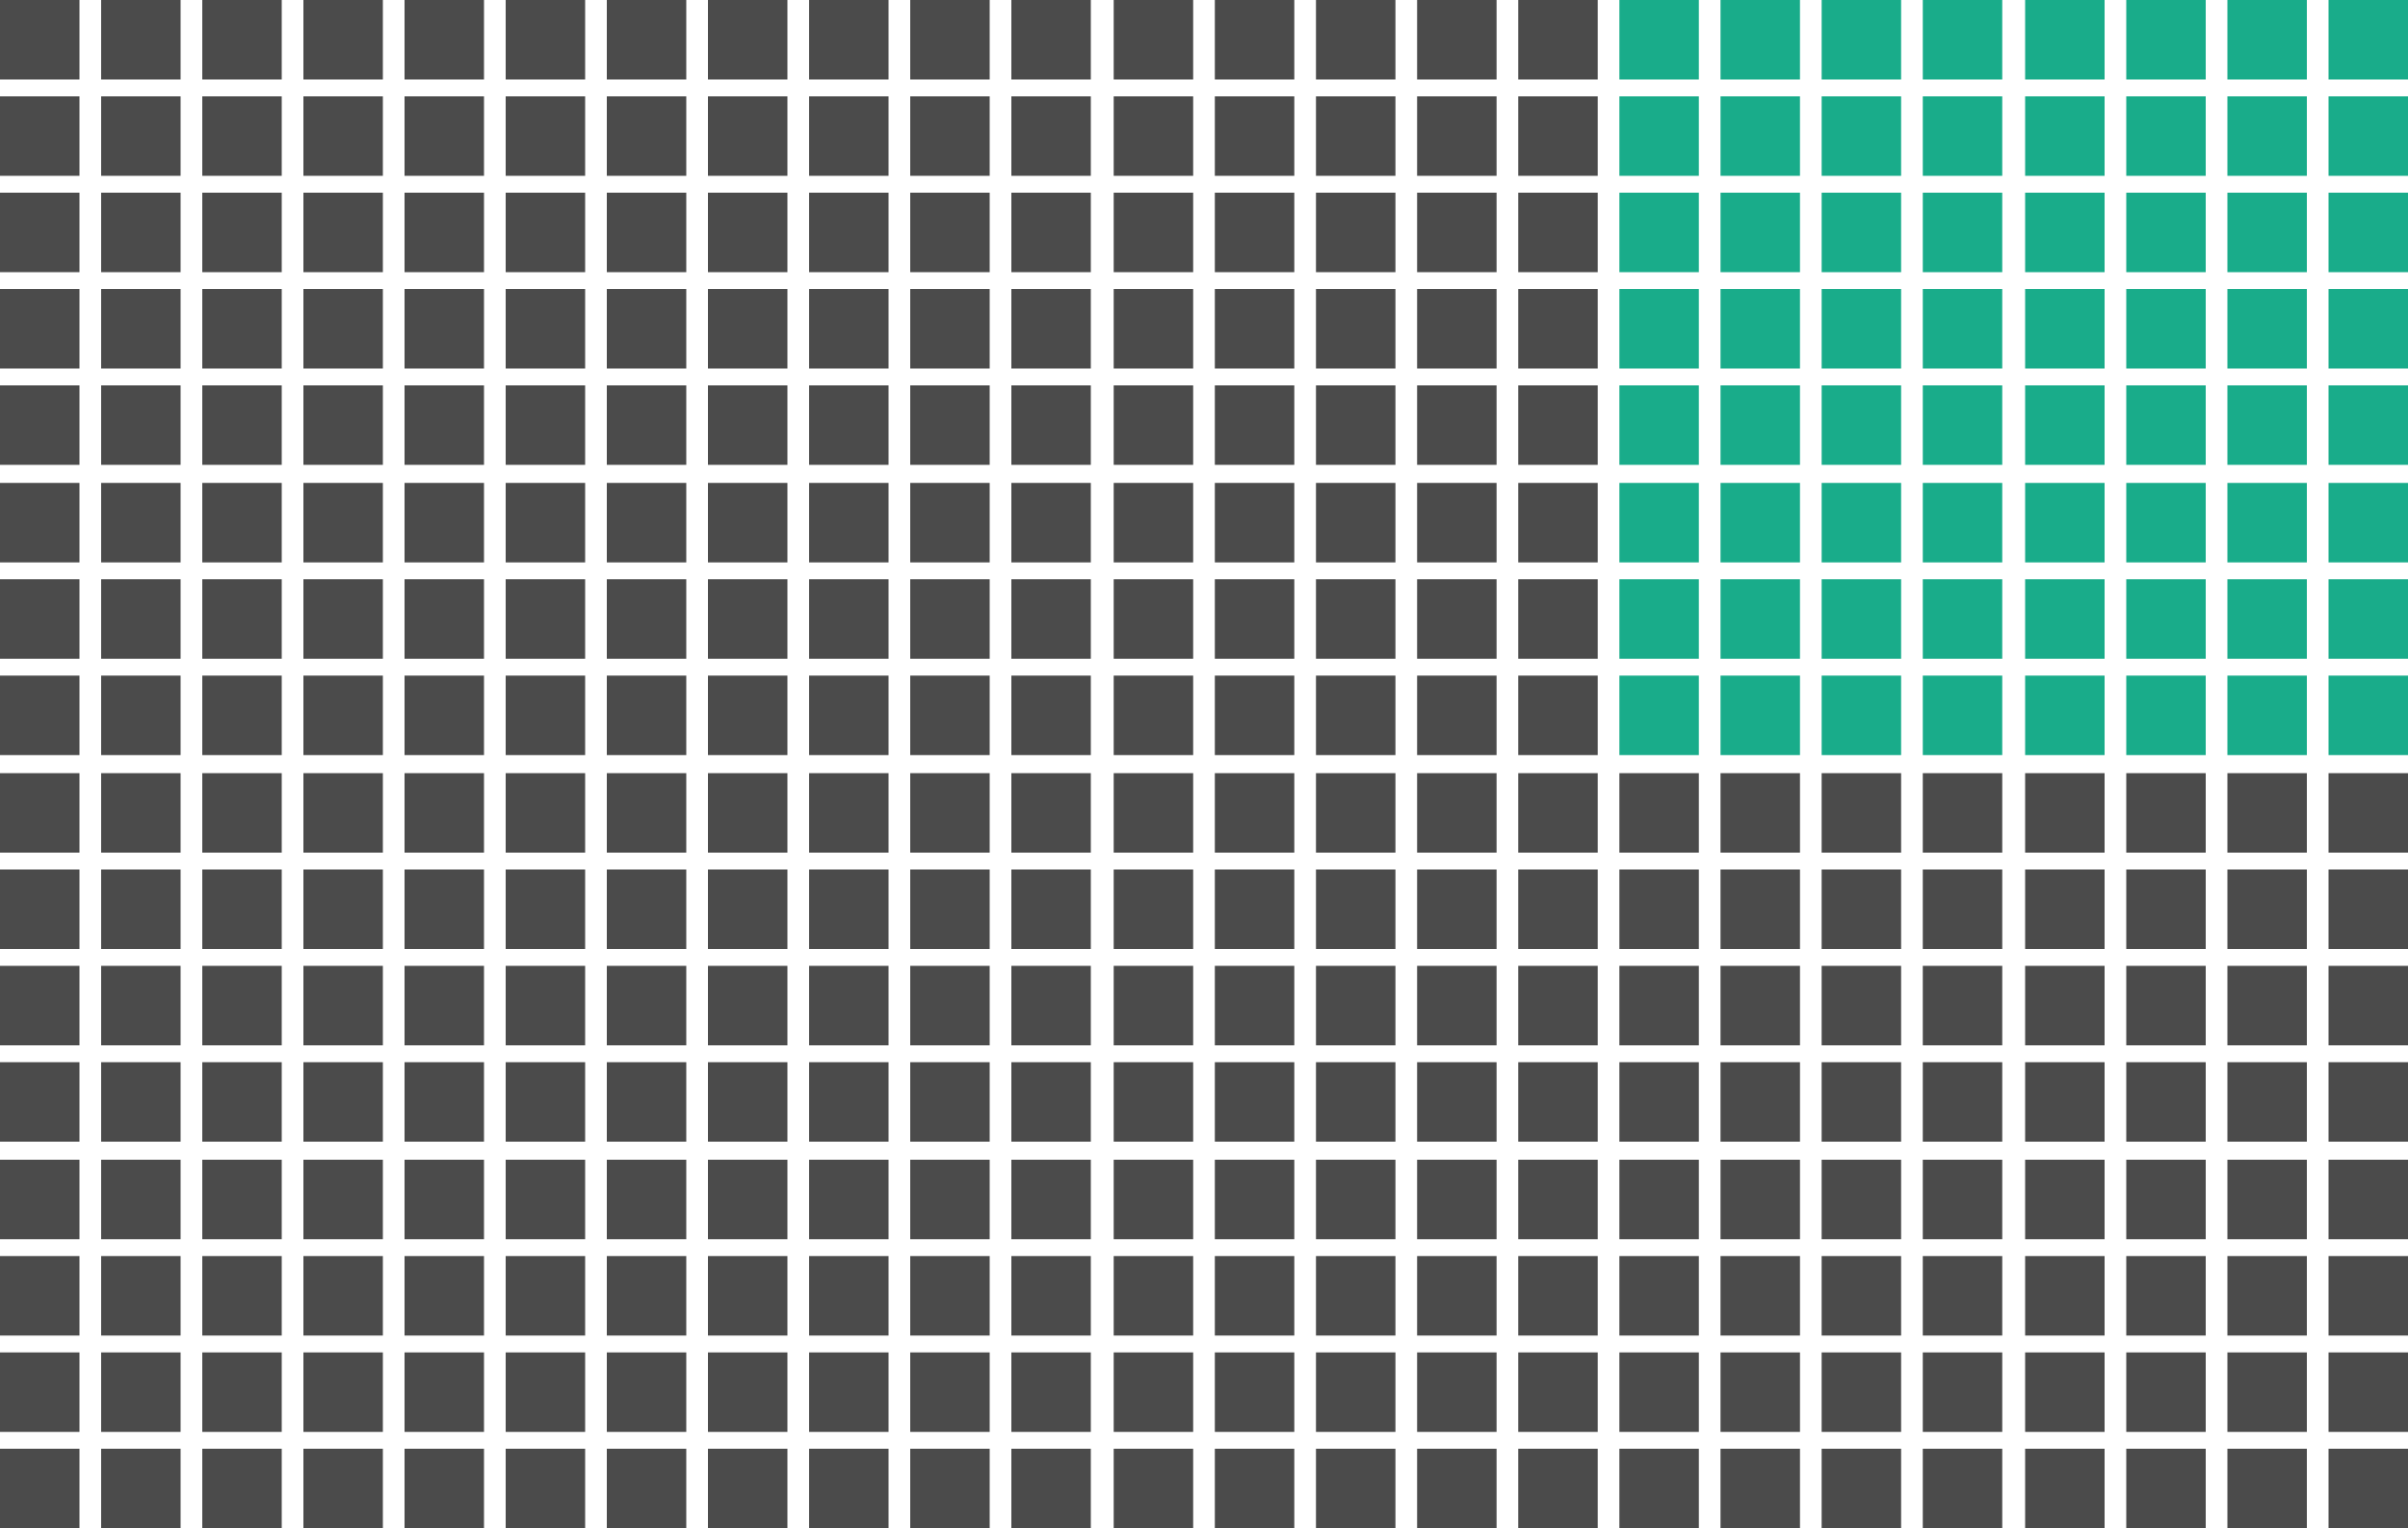 <?xml version="1.0" encoding="UTF-8"?><svg id="Layer_5" xmlns="http://www.w3.org/2000/svg" viewBox="0 0 200 126.9"><defs><style>.cls-1{fill:#19ac8a;}.cls-2{fill:#4b4b4b;}</style></defs><rect class="cls-2" width="6.6" height="6.6"/><rect class="cls-2" x="8.4" width="6.6" height="6.6"/><rect class="cls-2" x="16.8" width="6.6" height="6.6"/><rect class="cls-2" x="25.2" width="6.6" height="6.6"/><rect class="cls-2" x="33.6" width="6.6" height="6.6"/><rect class="cls-2" x="42" width="6.6" height="6.6"/><rect class="cls-2" x="50.4" width="6.6" height="6.6"/><rect class="cls-2" x="58.8" width="6.6" height="6.6"/><rect class="cls-2" y="8" width="6.6" height="6.6"/><rect class="cls-2" x="8.4" y="8" width="6.6" height="6.6"/><rect class="cls-2" x="16.8" y="8" width="6.6" height="6.6"/><rect class="cls-2" x="25.2" y="8" width="6.6" height="6.6"/><rect class="cls-2" x="33.6" y="8" width="6.6" height="6.6"/><rect class="cls-2" x="42" y="8" width="6.6" height="6.6"/><rect class="cls-2" x="50.4" y="8" width="6.6" height="6.6"/><rect class="cls-2" x="58.8" y="8" width="6.6" height="6.6"/><rect class="cls-2" y="16" width="6.6" height="6.6"/><rect class="cls-2" x="8.4" y="16" width="6.6" height="6.6"/><rect class="cls-2" x="16.8" y="16" width="6.6" height="6.6"/><rect class="cls-2" x="25.2" y="16" width="6.6" height="6.6"/><rect class="cls-2" x="33.6" y="16" width="6.6" height="6.6"/><rect class="cls-2" x="42" y="16" width="6.6" height="6.6"/><rect class="cls-2" x="50.4" y="16" width="6.6" height="6.6"/><rect class="cls-2" x="58.8" y="16" width="6.6" height="6.6"/><rect class="cls-2" y="24" width="6.6" height="6.6"/><rect class="cls-2" x="8.4" y="24" width="6.6" height="6.6"/><rect class="cls-2" x="16.8" y="24" width="6.6" height="6.6"/><rect class="cls-2" x="25.2" y="24" width="6.6" height="6.6"/><rect class="cls-2" x="33.6" y="24" width="6.6" height="6.6"/><rect class="cls-2" x="42" y="24" width="6.6" height="6.6"/><rect class="cls-2" x="50.4" y="24" width="6.6" height="6.6"/><rect class="cls-2" x="58.8" y="24" width="6.6" height="6.6"/><rect class="cls-2" y="32" width="6.6" height="6.6"/><rect class="cls-2" x="8.4" y="32" width="6.6" height="6.6"/><rect class="cls-2" x="16.8" y="32" width="6.6" height="6.6"/><rect class="cls-2" x="25.2" y="32" width="6.6" height="6.6"/><rect class="cls-2" x="33.6" y="32" width="6.6" height="6.6"/><rect class="cls-2" x="42" y="32" width="6.6" height="6.6"/><rect class="cls-2" x="50.4" y="32" width="6.6" height="6.6"/><rect class="cls-2" x="58.8" y="32" width="6.6" height="6.6"/><rect class="cls-2" y="40.1" width="6.6" height="6.6"/><rect class="cls-2" x="8.4" y="40.1" width="6.6" height="6.6"/><rect class="cls-2" x="16.8" y="40.1" width="6.6" height="6.6"/><rect class="cls-2" x="25.2" y="40.1" width="6.6" height="6.6"/><rect class="cls-2" x="33.6" y="40.1" width="6.6" height="6.6"/><rect class="cls-2" x="42" y="40.1" width="6.6" height="6.6"/><rect class="cls-2" x="50.4" y="40.1" width="6.6" height="6.6"/><rect class="cls-2" x="58.8" y="40.1" width="6.6" height="6.6"/><rect class="cls-2" y="48.1" width="6.6" height="6.6"/><rect class="cls-2" x="8.4" y="48.1" width="6.6" height="6.6"/><rect class="cls-2" x="16.8" y="48.1" width="6.6" height="6.6"/><rect class="cls-2" x="25.2" y="48.1" width="6.6" height="6.6"/><rect class="cls-2" x="33.6" y="48.1" width="6.6" height="6.6"/><rect class="cls-2" x="42" y="48.1" width="6.6" height="6.6"/><rect class="cls-2" x="50.4" y="48.1" width="6.6" height="6.6"/><rect class="cls-2" x="58.8" y="48.1" width="6.6" height="6.6"/><rect class="cls-2" y="56.1" width="6.6" height="6.6"/><rect class="cls-2" x="8.4" y="56.1" width="6.6" height="6.6"/><rect class="cls-2" x="16.8" y="56.1" width="6.6" height="6.6"/><rect class="cls-2" x="25.2" y="56.1" width="6.6" height="6.6"/><rect class="cls-2" x="33.6" y="56.1" width="6.6" height="6.6"/><rect class="cls-2" x="42" y="56.1" width="6.6" height="6.6"/><rect class="cls-2" x="50.4" y="56.1" width="6.6" height="6.6"/><rect class="cls-2" x="58.8" y="56.1" width="6.6" height="6.6"/><rect class="cls-2" x="67.2" width="6.6" height="6.6"/><rect class="cls-2" x="75.6" width="6.6" height="6.6"/><rect class="cls-2" x="84" width="6.6" height="6.6"/><rect class="cls-2" x="92.5" width="6.6" height="6.6"/><rect class="cls-2" x="67.2" y="8" width="6.6" height="6.6"/><rect class="cls-2" x="75.6" y="8" width="6.6" height="6.6"/><rect class="cls-2" x="84" y="8" width="6.6" height="6.6"/><rect class="cls-2" x="92.5" y="8" width="6.6" height="6.6"/><rect class="cls-2" x="67.2" y="16" width="6.6" height="6.6"/><rect class="cls-2" x="75.6" y="16" width="6.6" height="6.6"/><rect class="cls-2" x="84" y="16" width="6.6" height="6.6"/><rect class="cls-2" x="92.5" y="16" width="6.6" height="6.6"/><rect class="cls-2" x="67.2" y="24" width="6.6" height="6.6"/><rect class="cls-2" x="75.6" y="24" width="6.6" height="6.6"/><rect class="cls-2" x="84" y="24" width="6.6" height="6.6"/><rect class="cls-2" x="92.5" y="24" width="6.6" height="6.6"/><rect class="cls-2" x="67.2" y="32" width="6.6" height="6.6"/><rect class="cls-2" x="75.6" y="32" width="6.6" height="6.6"/><rect class="cls-2" x="84" y="32" width="6.6" height="6.6"/><rect class="cls-2" x="92.5" y="32" width="6.6" height="6.6"/><rect class="cls-2" x="67.2" y="40.1" width="6.6" height="6.6"/><rect class="cls-2" x="75.6" y="40.1" width="6.6" height="6.6"/><rect class="cls-2" x="84" y="40.1" width="6.6" height="6.6"/><rect class="cls-2" x="92.5" y="40.1" width="6.6" height="6.6"/><rect class="cls-2" x="67.2" y="48.1" width="6.6" height="6.6"/><rect class="cls-2" x="75.6" y="48.1" width="6.6" height="6.6"/><rect class="cls-2" x="84" y="48.1" width="6.6" height="6.6"/><rect class="cls-2" x="92.5" y="48.1" width="6.6" height="6.6"/><rect class="cls-2" x="67.2" y="56.1" width="6.6" height="6.6"/><rect class="cls-2" x="75.6" y="56.1" width="6.6" height="6.6"/><rect class="cls-2" x="84" y="56.1" width="6.6" height="6.6"/><rect class="cls-2" x="92.5" y="56.1" width="6.6" height="6.6"/><rect class="cls-2" x="100.9" width="6.6" height="6.6"/><rect class="cls-2" x="109.3" width="6.6" height="6.6"/><rect class="cls-2" x="117.7" width="6.6" height="6.6"/><rect class="cls-2" x="126.1" width="6.6" height="6.6"/><rect class="cls-2" x="100.9" y="8" width="6.6" height="6.6"/><rect class="cls-2" x="109.3" y="8" width="6.6" height="6.6"/><rect class="cls-2" x="117.7" y="8" width="6.6" height="6.6"/><rect class="cls-2" x="126.1" y="8" width="6.6" height="6.6"/><rect class="cls-2" x="100.9" y="16" width="6.6" height="6.6"/><rect class="cls-2" x="109.3" y="16" width="6.6" height="6.6"/><rect class="cls-2" x="117.7" y="16" width="6.6" height="6.6"/><rect class="cls-2" x="126.1" y="16" width="6.6" height="6.6"/><rect class="cls-2" x="100.9" y="24" width="6.6" height="6.6"/><rect class="cls-2" x="109.3" y="24" width="6.6" height="6.6"/><rect class="cls-2" x="117.7" y="24" width="6.6" height="6.6"/><rect class="cls-2" x="126.1" y="24" width="6.6" height="6.6"/><rect class="cls-2" x="100.9" y="32" width="6.6" height="6.6"/><rect class="cls-2" x="109.3" y="32" width="6.6" height="6.6"/><rect class="cls-2" x="117.7" y="32" width="6.6" height="6.6"/><rect class="cls-2" x="126.1" y="32" width="6.6" height="6.6"/><rect class="cls-2" x="100.9" y="40.1" width="6.6" height="6.6"/><rect class="cls-2" x="109.3" y="40.1" width="6.6" height="6.6"/><rect class="cls-2" x="117.7" y="40.1" width="6.6" height="6.6"/><rect class="cls-2" x="126.1" y="40.1" width="6.6" height="6.6"/><rect class="cls-2" x="100.9" y="48.1" width="6.6" height="6.6"/><rect class="cls-2" x="109.3" y="48.1" width="6.6" height="6.6"/><rect class="cls-2" x="117.7" y="48.1" width="6.6" height="6.6"/><rect class="cls-2" x="126.1" y="48.1" width="6.6" height="6.6"/><rect class="cls-2" x="100.9" y="56.1" width="6.6" height="6.6"/><rect class="cls-2" x="109.3" y="56.1" width="6.6" height="6.6"/><rect class="cls-2" x="117.7" y="56.1" width="6.6" height="6.6"/><rect class="cls-2" x="126.1" y="56.1" width="6.6" height="6.6"/><rect class="cls-1" x="134.5" width="6.6" height="6.6"/><rect class="cls-1" x="142.9" width="6.6" height="6.6"/><rect class="cls-1" x="151.3" width="6.6" height="6.6"/><rect class="cls-1" x="159.7" width="6.6" height="6.6"/><rect class="cls-1" x="168.2" width="6.6" height="6.6"/><rect class="cls-1" x="176.6" width="6.6" height="6.6"/><rect class="cls-1" x="185" width="6.6" height="6.6"/><rect class="cls-1" x="193.4" width="6.6" height="6.6"/><rect class="cls-1" x="134.5" y="8" width="6.6" height="6.6"/><rect class="cls-1" x="142.9" y="8" width="6.6" height="6.6"/><rect class="cls-1" x="151.3" y="8" width="6.6" height="6.6"/><rect class="cls-1" x="159.7" y="8" width="6.6" height="6.6"/><rect class="cls-1" x="168.2" y="8" width="6.6" height="6.6"/><rect class="cls-1" x="176.6" y="8" width="6.6" height="6.6"/><rect class="cls-1" x="185" y="8" width="6.6" height="6.6"/><rect class="cls-1" x="193.4" y="8" width="6.6" height="6.6"/><rect class="cls-1" x="134.5" y="16" width="6.6" height="6.6"/><rect class="cls-1" x="142.9" y="16" width="6.6" height="6.6"/><rect class="cls-1" x="151.3" y="16" width="6.6" height="6.6"/><rect class="cls-1" x="159.7" y="16" width="6.6" height="6.6"/><rect class="cls-1" x="168.2" y="16" width="6.6" height="6.6"/><rect class="cls-1" x="176.6" y="16" width="6.6" height="6.6"/><rect class="cls-1" x="185" y="16" width="6.6" height="6.6"/><rect class="cls-1" x="193.4" y="16" width="6.6" height="6.6"/><rect class="cls-1" x="134.5" y="24" width="6.6" height="6.6"/><rect class="cls-1" x="142.9" y="24" width="6.6" height="6.6"/><rect class="cls-1" x="151.3" y="24" width="6.6" height="6.6"/><rect class="cls-1" x="159.7" y="24" width="6.6" height="6.6"/><rect class="cls-1" x="168.2" y="24" width="6.6" height="6.6"/><rect class="cls-1" x="176.6" y="24" width="6.6" height="6.6"/><rect class="cls-1" x="185" y="24" width="6.6" height="6.6"/><rect class="cls-1" x="193.4" y="24" width="6.6" height="6.6"/><rect class="cls-1" x="134.5" y="32" width="6.6" height="6.6"/><rect class="cls-1" x="142.9" y="32" width="6.6" height="6.6"/><rect class="cls-1" x="151.3" y="32" width="6.6" height="6.6"/><rect class="cls-1" x="159.7" y="32" width="6.6" height="6.6"/><rect class="cls-1" x="168.2" y="32" width="6.6" height="6.6"/><rect class="cls-1" x="176.6" y="32" width="6.6" height="6.6"/><rect class="cls-1" x="185" y="32" width="6.6" height="6.6"/><rect class="cls-1" x="193.4" y="32" width="6.6" height="6.6"/><rect class="cls-1" x="134.5" y="40.1" width="6.6" height="6.6"/><rect class="cls-1" x="142.9" y="40.1" width="6.6" height="6.6"/><rect class="cls-1" x="151.3" y="40.1" width="6.6" height="6.6"/><rect class="cls-1" x="159.7" y="40.1" width="6.6" height="6.6"/><rect class="cls-1" x="168.2" y="40.1" width="6.6" height="6.6"/><rect class="cls-1" x="176.6" y="40.1" width="6.6" height="6.6"/><rect class="cls-1" x="185" y="40.1" width="6.6" height="6.6"/><rect class="cls-1" x="193.4" y="40.1" width="6.6" height="6.6"/><rect class="cls-1" x="134.5" y="48.1" width="6.6" height="6.6"/><rect class="cls-1" x="142.9" y="48.1" width="6.6" height="6.6"/><rect class="cls-1" x="151.3" y="48.1" width="6.6" height="6.6"/><rect class="cls-1" x="159.7" y="48.1" width="6.6" height="6.6"/><rect class="cls-1" x="168.2" y="48.1" width="6.6" height="6.6"/><rect class="cls-1" x="176.6" y="48.1" width="6.6" height="6.6"/><rect class="cls-1" x="185" y="48.1" width="6.6" height="6.6"/><rect class="cls-1" x="193.4" y="48.1" width="6.6" height="6.6"/><rect class="cls-1" x="134.5" y="56.1" width="6.6" height="6.6"/><rect class="cls-1" x="142.9" y="56.1" width="6.6" height="6.6"/><rect class="cls-1" x="151.3" y="56.1" width="6.6" height="6.6"/><rect class="cls-1" x="159.7" y="56.1" width="6.6" height="6.6"/><rect class="cls-1" x="168.2" y="56.1" width="6.6" height="6.6"/><rect class="cls-1" x="176.6" y="56.1" width="6.6" height="6.6"/><rect class="cls-1" x="185" y="56.1" width="6.6" height="6.6"/><rect class="cls-1" x="193.4" y="56.1" width="6.6" height="6.6"/><rect class="cls-2" y="64.2" width="6.6" height="6.6"/><rect class="cls-2" x="8.4" y="64.2" width="6.6" height="6.6"/><rect class="cls-2" x="16.8" y="64.2" width="6.6" height="6.6"/><rect class="cls-2" x="25.2" y="64.2" width="6.6" height="6.6"/><rect class="cls-2" x="33.6" y="64.2" width="6.6" height="6.6"/><rect class="cls-2" x="42" y="64.2" width="6.6" height="6.6"/><rect class="cls-2" x="50.4" y="64.2" width="6.6" height="6.6"/><rect class="cls-2" x="58.8" y="64.2" width="6.6" height="6.6"/><rect class="cls-2" y="72.2" width="6.6" height="6.6"/><rect class="cls-2" x="8.4" y="72.2" width="6.6" height="6.6"/><rect class="cls-2" x="16.8" y="72.2" width="6.6" height="6.6"/><rect class="cls-2" x="25.2" y="72.2" width="6.6" height="6.6"/><rect class="cls-2" x="33.6" y="72.2" width="6.6" height="6.6"/><rect class="cls-2" x="42" y="72.2" width="6.6" height="6.6"/><rect class="cls-2" x="50.4" y="72.2" width="6.6" height="6.6"/><rect class="cls-2" x="58.8" y="72.2" width="6.6" height="6.6"/><rect class="cls-2" y="80.2" width="6.6" height="6.6"/><rect class="cls-2" x="8.4" y="80.2" width="6.6" height="6.6"/><rect class="cls-2" x="16.8" y="80.2" width="6.6" height="6.6"/><rect class="cls-2" x="25.2" y="80.2" width="6.6" height="6.6"/><rect class="cls-2" x="33.6" y="80.2" width="6.6" height="6.6"/><rect class="cls-2" x="42" y="80.2" width="6.6" height="6.6"/><rect class="cls-2" x="50.4" y="80.2" width="6.6" height="6.6"/><rect class="cls-2" x="58.8" y="80.2" width="6.6" height="6.6"/><rect class="cls-2" y="88.2" width="6.6" height="6.6"/><rect class="cls-2" x="8.4" y="88.2" width="6.6" height="6.6"/><rect class="cls-2" x="16.8" y="88.2" width="6.6" height="6.6"/><rect class="cls-2" x="25.2" y="88.2" width="6.6" height="6.6"/><rect class="cls-2" x="33.6" y="88.2" width="6.6" height="6.6"/><rect class="cls-2" x="42" y="88.2" width="6.6" height="6.6"/><rect class="cls-2" x="50.4" y="88.2" width="6.6" height="6.6"/><rect class="cls-2" x="58.8" y="88.2" width="6.6" height="6.6"/><rect class="cls-2" y="96.3" width="6.6" height="6.6"/><rect class="cls-2" x="8.4" y="96.3" width="6.6" height="6.6"/><rect class="cls-2" x="16.8" y="96.3" width="6.6" height="6.6"/><rect class="cls-2" x="25.2" y="96.3" width="6.6" height="6.6"/><rect class="cls-2" x="33.6" y="96.3" width="6.6" height="6.6"/><rect class="cls-2" x="42" y="96.3" width="6.6" height="6.6"/><rect class="cls-2" x="50.4" y="96.3" width="6.6" height="6.6"/><rect class="cls-2" x="58.8" y="96.3" width="6.6" height="6.6"/><rect class="cls-2" y="104.3" width="6.6" height="6.6"/><rect class="cls-2" x="8.4" y="104.3" width="6.6" height="6.6"/><rect class="cls-2" x="16.8" y="104.3" width="6.6" height="6.6"/><rect class="cls-2" x="25.2" y="104.3" width="6.6" height="6.6"/><rect class="cls-2" x="33.6" y="104.3" width="6.6" height="6.6"/><rect class="cls-2" x="42" y="104.3" width="6.6" height="6.6"/><rect class="cls-2" x="50.4" y="104.3" width="6.6" height="6.6"/><rect class="cls-2" x="58.8" y="104.3" width="6.6" height="6.6"/><rect class="cls-2" y="112.3" width="6.6" height="6.6"/><rect class="cls-2" x="8.4" y="112.3" width="6.6" height="6.6"/><rect class="cls-2" x="16.8" y="112.3" width="6.6" height="6.6"/><rect class="cls-2" x="25.2" y="112.3" width="6.6" height="6.6"/><rect class="cls-2" x="33.6" y="112.3" width="6.6" height="6.6"/><rect class="cls-2" x="42" y="112.3" width="6.6" height="6.6"/><rect class="cls-2" x="50.4" y="112.3" width="6.6" height="6.6"/><rect class="cls-2" x="58.8" y="112.3" width="6.6" height="6.6"/><rect class="cls-2" y="120.3" width="6.6" height="6.6"/><rect class="cls-2" x="8.4" y="120.3" width="6.6" height="6.6"/><rect class="cls-2" x="16.8" y="120.3" width="6.6" height="6.6"/><rect class="cls-2" x="25.2" y="120.3" width="6.6" height="6.6"/><rect class="cls-2" x="33.6" y="120.3" width="6.6" height="6.6"/><rect class="cls-2" x="42" y="120.3" width="6.6" height="6.6"/><rect class="cls-2" x="50.4" y="120.3" width="6.6" height="6.6"/><rect class="cls-2" x="58.8" y="120.3" width="6.6" height="6.6"/><rect class="cls-2" x="67.2" y="64.2" width="6.6" height="6.6"/><rect class="cls-2" x="75.6" y="64.2" width="6.6" height="6.6"/><rect class="cls-2" x="84" y="64.2" width="6.6" height="6.6"/><rect class="cls-2" x="92.5" y="64.2" width="6.6" height="6.6"/><rect class="cls-2" x="67.2" y="72.2" width="6.6" height="6.6"/><rect class="cls-2" x="75.6" y="72.2" width="6.6" height="6.6"/><rect class="cls-2" x="84" y="72.2" width="6.6" height="6.6"/><rect class="cls-2" x="92.5" y="72.2" width="6.6" height="6.6"/><rect class="cls-2" x="67.2" y="80.2" width="6.6" height="6.6"/><rect class="cls-2" x="75.6" y="80.2" width="6.6" height="6.6"/><rect class="cls-2" x="84" y="80.2" width="6.6" height="6.6"/><rect class="cls-2" x="92.5" y="80.2" width="6.6" height="6.6"/><rect class="cls-2" x="67.2" y="88.2" width="6.6" height="6.6"/><rect class="cls-2" x="75.6" y="88.2" width="6.6" height="6.6"/><rect class="cls-2" x="84" y="88.2" width="6.6" height="6.6"/><rect class="cls-2" x="92.5" y="88.2" width="6.6" height="6.6"/><rect class="cls-2" x="67.2" y="96.3" width="6.6" height="6.6"/><rect class="cls-2" x="75.6" y="96.3" width="6.6" height="6.6"/><rect class="cls-2" x="84" y="96.3" width="6.6" height="6.6"/><rect class="cls-2" x="92.5" y="96.3" width="6.6" height="6.6"/><rect class="cls-2" x="67.2" y="104.3" width="6.6" height="6.6"/><rect class="cls-2" x="75.6" y="104.3" width="6.6" height="6.6"/><rect class="cls-2" x="84" y="104.3" width="6.6" height="6.6"/><rect class="cls-2" x="92.5" y="104.3" width="6.6" height="6.6"/><rect class="cls-2" x="67.2" y="112.3" width="6.6" height="6.6"/><rect class="cls-2" x="75.6" y="112.3" width="6.6" height="6.6"/><rect class="cls-2" x="84" y="112.3" width="6.6" height="6.6"/><rect class="cls-2" x="92.5" y="112.3" width="6.6" height="6.6"/><rect class="cls-2" x="67.2" y="120.3" width="6.6" height="6.6"/><rect class="cls-2" x="75.6" y="120.3" width="6.6" height="6.6"/><rect class="cls-2" x="84" y="120.3" width="6.6" height="6.6"/><rect class="cls-2" x="92.5" y="120.3" width="6.6" height="6.6"/><rect class="cls-2" x="100.9" y="64.2" width="6.6" height="6.6"/><rect class="cls-2" x="109.3" y="64.2" width="6.6" height="6.6"/><rect class="cls-2" x="117.7" y="64.2" width="6.6" height="6.6"/><rect class="cls-2" x="126.1" y="64.2" width="6.6" height="6.6"/><rect class="cls-2" x="100.9" y="72.2" width="6.6" height="6.6"/><rect class="cls-2" x="109.3" y="72.2" width="6.6" height="6.6"/><rect class="cls-2" x="117.7" y="72.2" width="6.6" height="6.6"/><rect class="cls-2" x="126.1" y="72.2" width="6.6" height="6.6"/><rect class="cls-2" x="100.9" y="80.2" width="6.6" height="6.6"/><rect class="cls-2" x="109.3" y="80.2" width="6.6" height="6.6"/><rect class="cls-2" x="117.7" y="80.2" width="6.6" height="6.6"/><rect class="cls-2" x="126.1" y="80.2" width="6.6" height="6.6"/><rect class="cls-2" x="100.9" y="88.2" width="6.6" height="6.6"/><rect class="cls-2" x="109.3" y="88.2" width="6.6" height="6.6"/><rect class="cls-2" x="117.7" y="88.2" width="6.6" height="6.6"/><rect class="cls-2" x="126.1" y="88.2" width="6.6" height="6.6"/><rect class="cls-2" x="100.9" y="96.3" width="6.6" height="6.6"/><rect class="cls-2" x="109.3" y="96.3" width="6.6" height="6.6"/><rect class="cls-2" x="117.7" y="96.3" width="6.6" height="6.6"/><rect class="cls-2" x="126.1" y="96.3" width="6.6" height="6.6"/><rect class="cls-2" x="100.9" y="104.3" width="6.6" height="6.6"/><rect class="cls-2" x="109.3" y="104.3" width="6.6" height="6.6"/><rect class="cls-2" x="117.7" y="104.3" width="6.6" height="6.6"/><rect class="cls-2" x="126.1" y="104.3" width="6.6" height="6.6"/><rect class="cls-2" x="100.9" y="112.3" width="6.6" height="6.6"/><rect class="cls-2" x="109.3" y="112.3" width="6.6" height="6.6"/><rect class="cls-2" x="117.7" y="112.3" width="6.6" height="6.6"/><rect class="cls-2" x="126.1" y="112.3" width="6.6" height="6.6"/><rect class="cls-2" x="100.9" y="120.3" width="6.6" height="6.6"/><rect class="cls-2" x="109.3" y="120.3" width="6.6" height="6.6"/><rect class="cls-2" x="117.7" y="120.3" width="6.6" height="6.6"/><rect class="cls-2" x="126.1" y="120.3" width="6.6" height="6.6"/><rect class="cls-2" x="134.5" y="64.2" width="6.6" height="6.6"/><rect class="cls-2" x="142.9" y="64.2" width="6.6" height="6.6"/><rect class="cls-2" x="151.3" y="64.2" width="6.6" height="6.6"/><rect class="cls-2" x="159.7" y="64.2" width="6.6" height="6.6"/><rect class="cls-2" x="168.2" y="64.2" width="6.6" height="6.6"/><rect class="cls-2" x="176.6" y="64.2" width="6.6" height="6.6"/><rect class="cls-2" x="185" y="64.2" width="6.6" height="6.6"/><rect class="cls-2" x="193.4" y="64.2" width="6.6" height="6.6"/><rect class="cls-2" x="134.5" y="72.2" width="6.6" height="6.6"/><rect class="cls-2" x="142.9" y="72.2" width="6.6" height="6.6"/><rect class="cls-2" x="151.3" y="72.2" width="6.6" height="6.6"/><rect class="cls-2" x="159.7" y="72.2" width="6.6" height="6.6"/><rect class="cls-2" x="168.2" y="72.2" width="6.6" height="6.6"/><rect class="cls-2" x="176.6" y="72.2" width="6.6" height="6.6"/><rect class="cls-2" x="185" y="72.2" width="6.6" height="6.6"/><rect class="cls-2" x="193.4" y="72.2" width="6.6" height="6.6"/><rect class="cls-2" x="134.5" y="80.2" width="6.6" height="6.6"/><rect class="cls-2" x="142.9" y="80.2" width="6.6" height="6.6"/><rect class="cls-2" x="151.3" y="80.2" width="6.6" height="6.6"/><rect class="cls-2" x="159.7" y="80.2" width="6.6" height="6.6"/><rect class="cls-2" x="168.2" y="80.2" width="6.6" height="6.6"/><rect class="cls-2" x="176.6" y="80.2" width="6.6" height="6.6"/><rect class="cls-2" x="185" y="80.2" width="6.6" height="6.6"/><rect class="cls-2" x="193.4" y="80.2" width="6.6" height="6.6"/><rect class="cls-2" x="134.5" y="88.2" width="6.6" height="6.6"/><rect class="cls-2" x="142.9" y="88.2" width="6.6" height="6.6"/><rect class="cls-2" x="151.3" y="88.2" width="6.6" height="6.6"/><rect class="cls-2" x="159.7" y="88.2" width="6.6" height="6.6"/><rect class="cls-2" x="168.2" y="88.2" width="6.6" height="6.6"/><rect class="cls-2" x="176.6" y="88.2" width="6.6" height="6.6"/><rect class="cls-2" x="185" y="88.2" width="6.6" height="6.6"/><rect class="cls-2" x="193.4" y="88.2" width="6.6" height="6.6"/><rect class="cls-2" x="134.5" y="96.3" width="6.6" height="6.6"/><rect class="cls-2" x="142.9" y="96.3" width="6.6" height="6.6"/><rect class="cls-2" x="151.3" y="96.3" width="6.6" height="6.6"/><rect class="cls-2" x="159.7" y="96.3" width="6.6" height="6.6"/><rect class="cls-2" x="168.2" y="96.3" width="6.6" height="6.6"/><rect class="cls-2" x="176.6" y="96.3" width="6.6" height="6.6"/><rect class="cls-2" x="185" y="96.3" width="6.6" height="6.6"/><rect class="cls-2" x="193.4" y="96.3" width="6.6" height="6.6"/><rect class="cls-2" x="134.5" y="104.3" width="6.6" height="6.6"/><rect class="cls-2" x="142.9" y="104.3" width="6.6" height="6.6"/><rect class="cls-2" x="151.3" y="104.3" width="6.6" height="6.6"/><rect class="cls-2" x="159.7" y="104.3" width="6.6" height="6.6"/><rect class="cls-2" x="168.2" y="104.3" width="6.6" height="6.6"/><rect class="cls-2" x="176.6" y="104.3" width="6.6" height="6.6"/><rect class="cls-2" x="185" y="104.3" width="6.6" height="6.6"/><rect class="cls-2" x="193.4" y="104.3" width="6.6" height="6.6"/><rect class="cls-2" x="134.5" y="112.3" width="6.6" height="6.6"/><rect class="cls-2" x="142.9" y="112.3" width="6.6" height="6.6"/><rect class="cls-2" x="151.3" y="112.3" width="6.6" height="6.6"/><rect class="cls-2" x="159.7" y="112.3" width="6.6" height="6.6"/><rect class="cls-2" x="168.2" y="112.3" width="6.6" height="6.6"/><rect class="cls-2" x="176.6" y="112.3" width="6.6" height="6.6"/><rect class="cls-2" x="185" y="112.3" width="6.6" height="6.6"/><rect class="cls-2" x="193.4" y="112.3" width="6.6" height="6.6"/><rect class="cls-2" x="134.5" y="120.3" width="6.6" height="6.6"/><rect class="cls-2" x="142.9" y="120.3" width="6.6" height="6.6"/><rect class="cls-2" x="151.3" y="120.3" width="6.6" height="6.6"/><rect class="cls-2" x="159.7" y="120.3" width="6.6" height="6.6"/><rect class="cls-2" x="168.2" y="120.3" width="6.6" height="6.6"/><rect class="cls-2" x="176.6" y="120.3" width="6.6" height="6.6"/><rect class="cls-2" x="185" y="120.3" width="6.6" height="6.6"/><rect class="cls-2" x="193.4" y="120.3" width="6.6" height="6.6"/></svg>